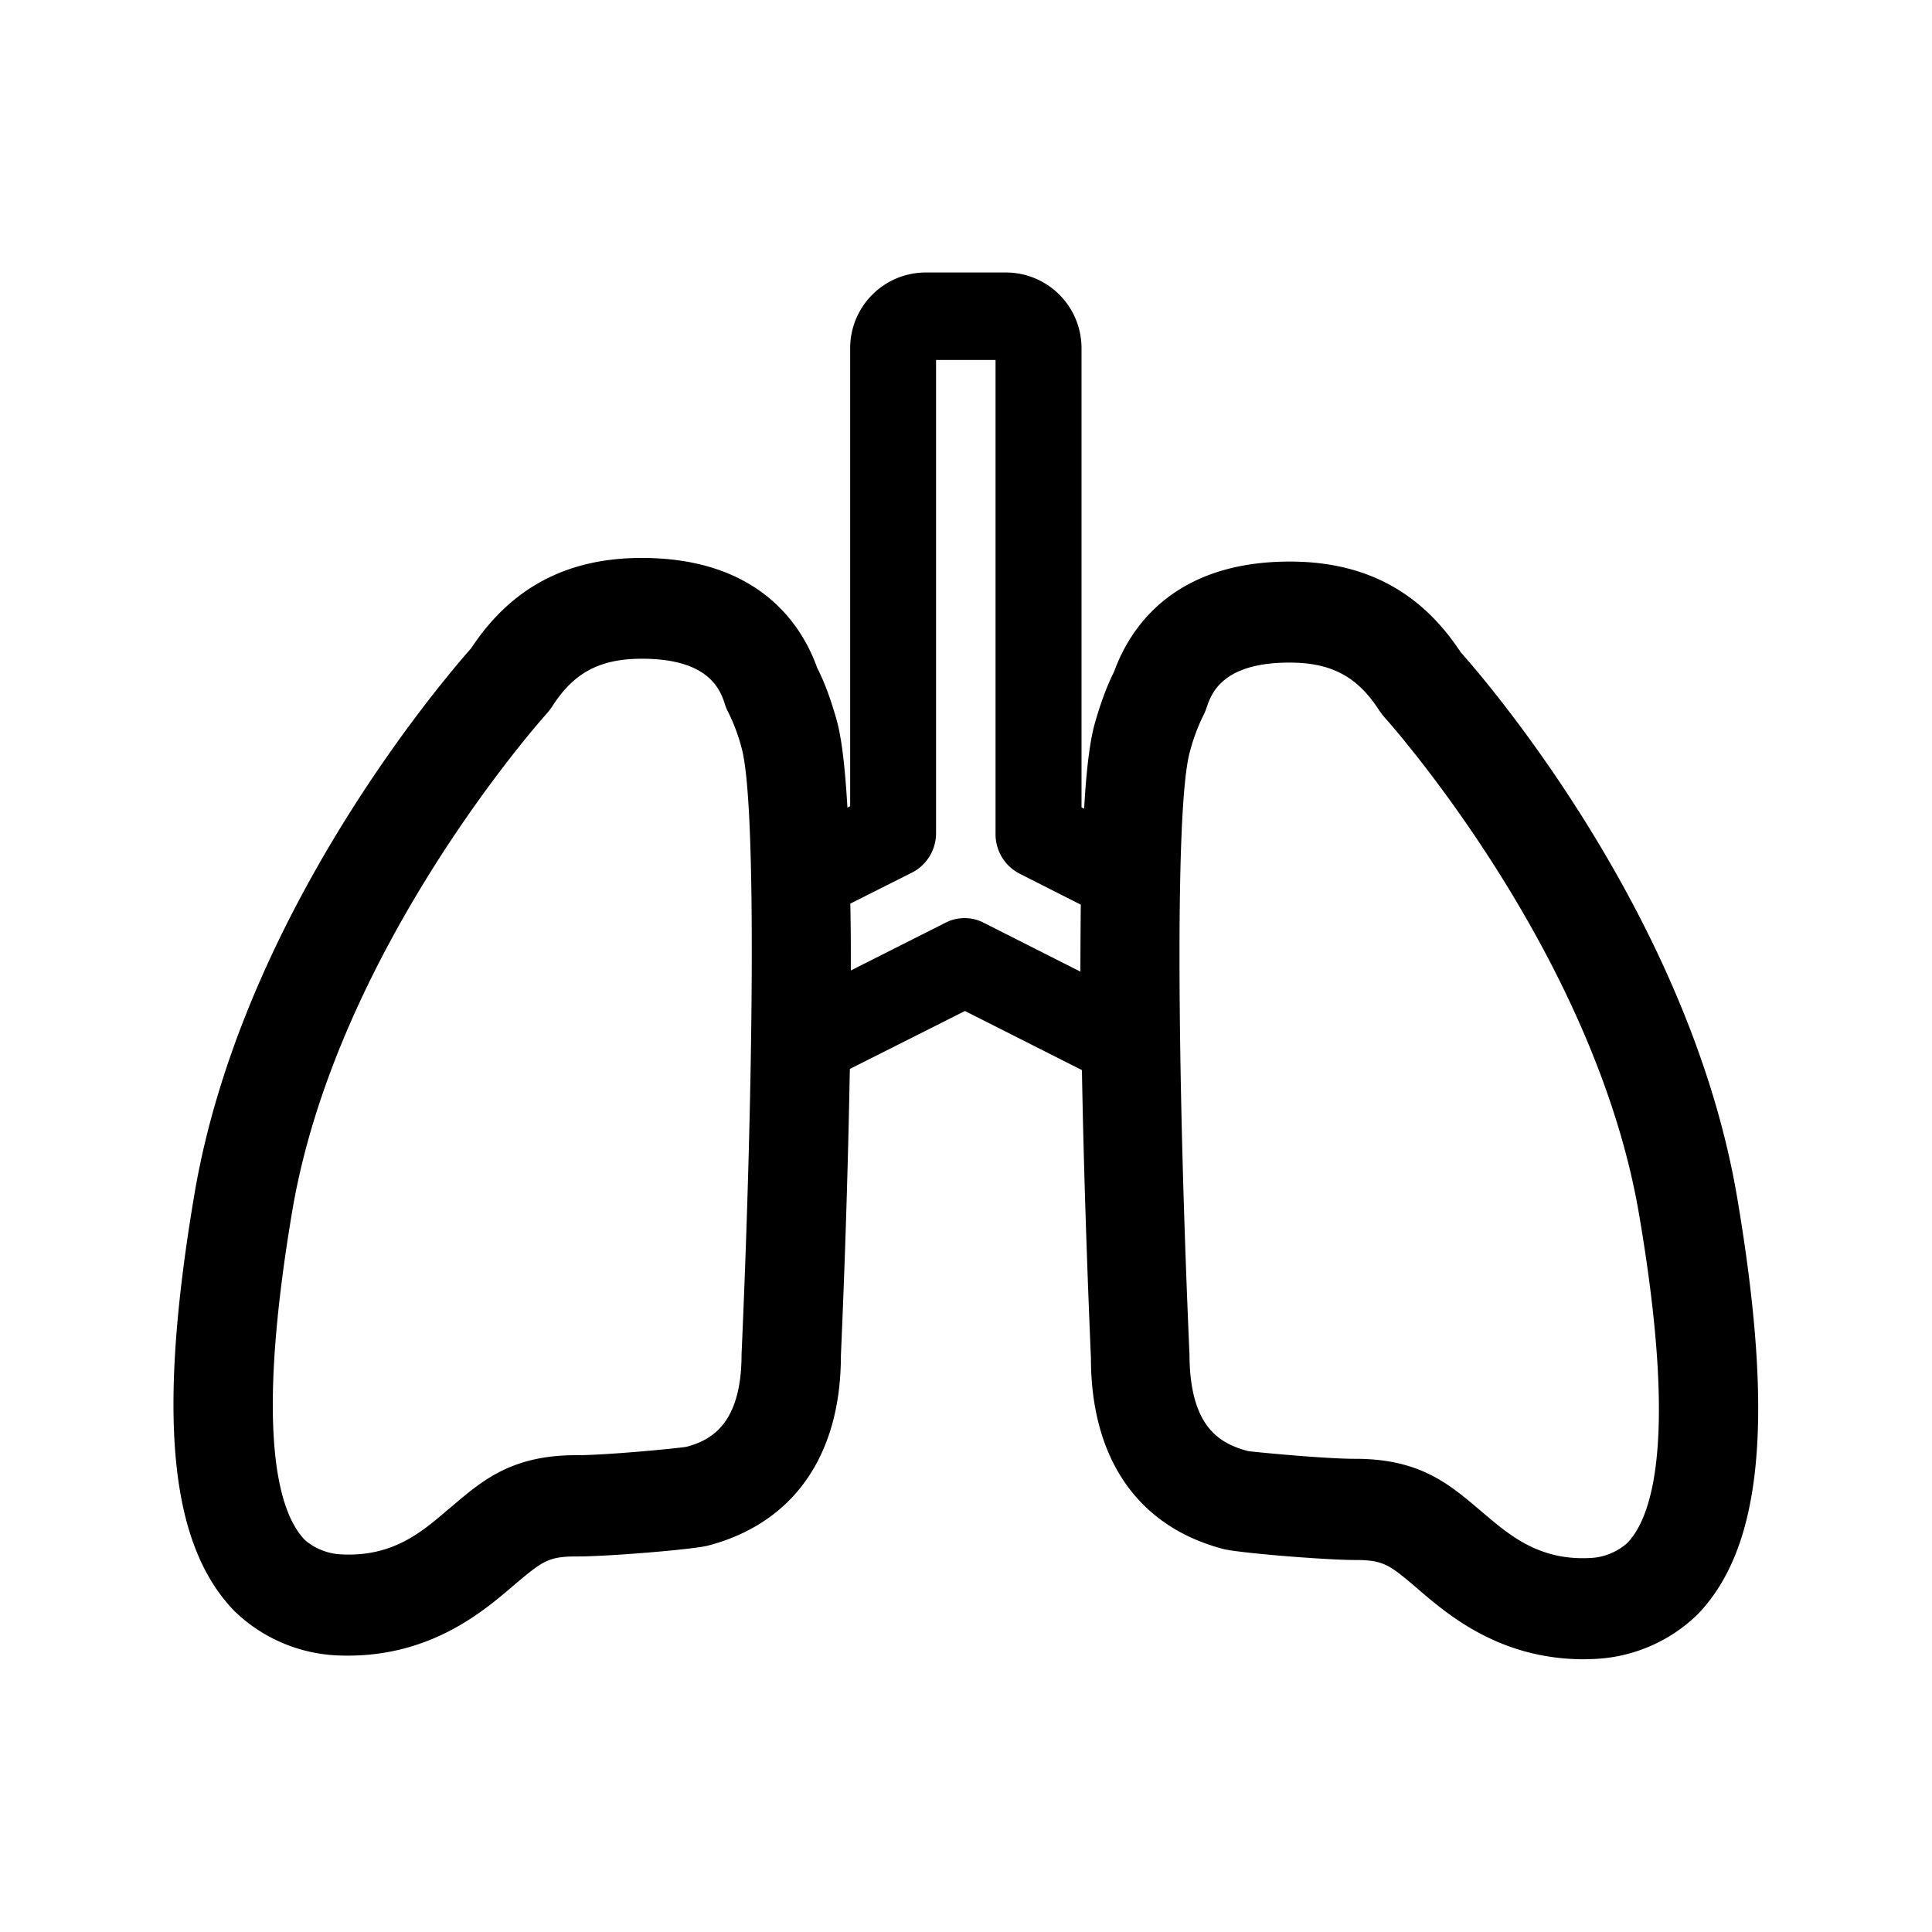 <svg xmlns="http://www.w3.org/2000/svg" width="24" height="24" fill="none"><path fill="#000" d="M18.143 8.1c.345.386 2.85 3.307 3.437 6.778.465 2.748.314 4.345-.495 5.18a1.96 1.96 0 0 1-1.346.552l-.063.002c-1.035 0-1.675-.544-2.029-.844l-.005-.005-.078-.067c-.297-.25-.379-.317-.718-.317h-.005c-.39 0-1.474-.09-1.644-.137-1.06-.277-1.645-1.12-1.645-2.372-.03-.695-.086-2.115-.112-3.577l-1.453-.734-1.43.72a140 140 0 0 1-.111 3.56c0 1.238-.586 2.081-1.65 2.361-.162.045-1.238.137-1.647.135-.336 0-.417.067-.717.316l-.079.067-.005.005c-.354.3-.994.844-2.028.844q-.064 0-.132-.003a1.96 1.96 0 0 1-1.274-.549c-.81-.832-.964-2.428-.499-5.179.588-3.473 3.093-6.392 3.437-6.782.499-.756 1.193-1.123 2.12-1.123 1.454 0 1.99.832 2.18 1.367.087.168.162.37.24.642v.002c.065.225.107.608.135 1.09l.034-.017V4.332a.94.94 0 0 1 .93-.947h1.014a.94.94 0 0 1 .93.947v5.697l.033.017c.025-.468.07-.84.132-1.059.076-.266.154-.473.24-.644.194-.535.73-1.367 2.183-1.367.927 0 1.622.367 2.12 1.123m-7.574 3.957 1.177-.594a.52.52 0 0 1 .473 0l1.202.608q.001-.428.005-.832l-.762-.386a.55.55 0 0 1-.297-.488V4.472h-.739v5.88a.55.55 0 0 1-.297.487l-.768.386q.008.405.006.832m9.64 7.117.004-.005c.325-.333.62-1.319.149-4.078-.555-3.277-3.137-6.151-3.163-6.18a1 1 0 0 1-.064-.083c-.272-.423-.594-.597-1.118-.597-.843 0-.974.395-1.03.566q-.019.054-.045.103a2.4 2.4 0 0 0-.16.435c-.199.7-.143 4.372-.006 7.487.003.9.37 1.11.729 1.204.08.012.95.096 1.327.096h.009c.781 0 1.148.305 1.501.602l.09.076c.322.274.692.588 1.322.554.258-.01.423-.154.454-.18M9.212 16.822c.14-3.157.196-6.83 0-7.532a2.3 2.3 0 0 0-.16-.432.6.6 0 0 1-.047-.109v-.002c-.057-.17-.188-.564-1.03-.564-.525 0-.85.174-1.118.597a1 1 0 0 1-.065.084c-.028.03-2.608 2.905-3.162 6.182-.465 2.762-.171 3.745.157 4.084l.005.004c.03.026.194.165.448.175.638.034 1.002-.279 1.321-.553l.002-.001.09-.076c.352-.297.72-.602 1.498-.602h.008c.381 0 1.247-.084 1.367-.104.32-.084.686-.297.686-1.151"/></svg>